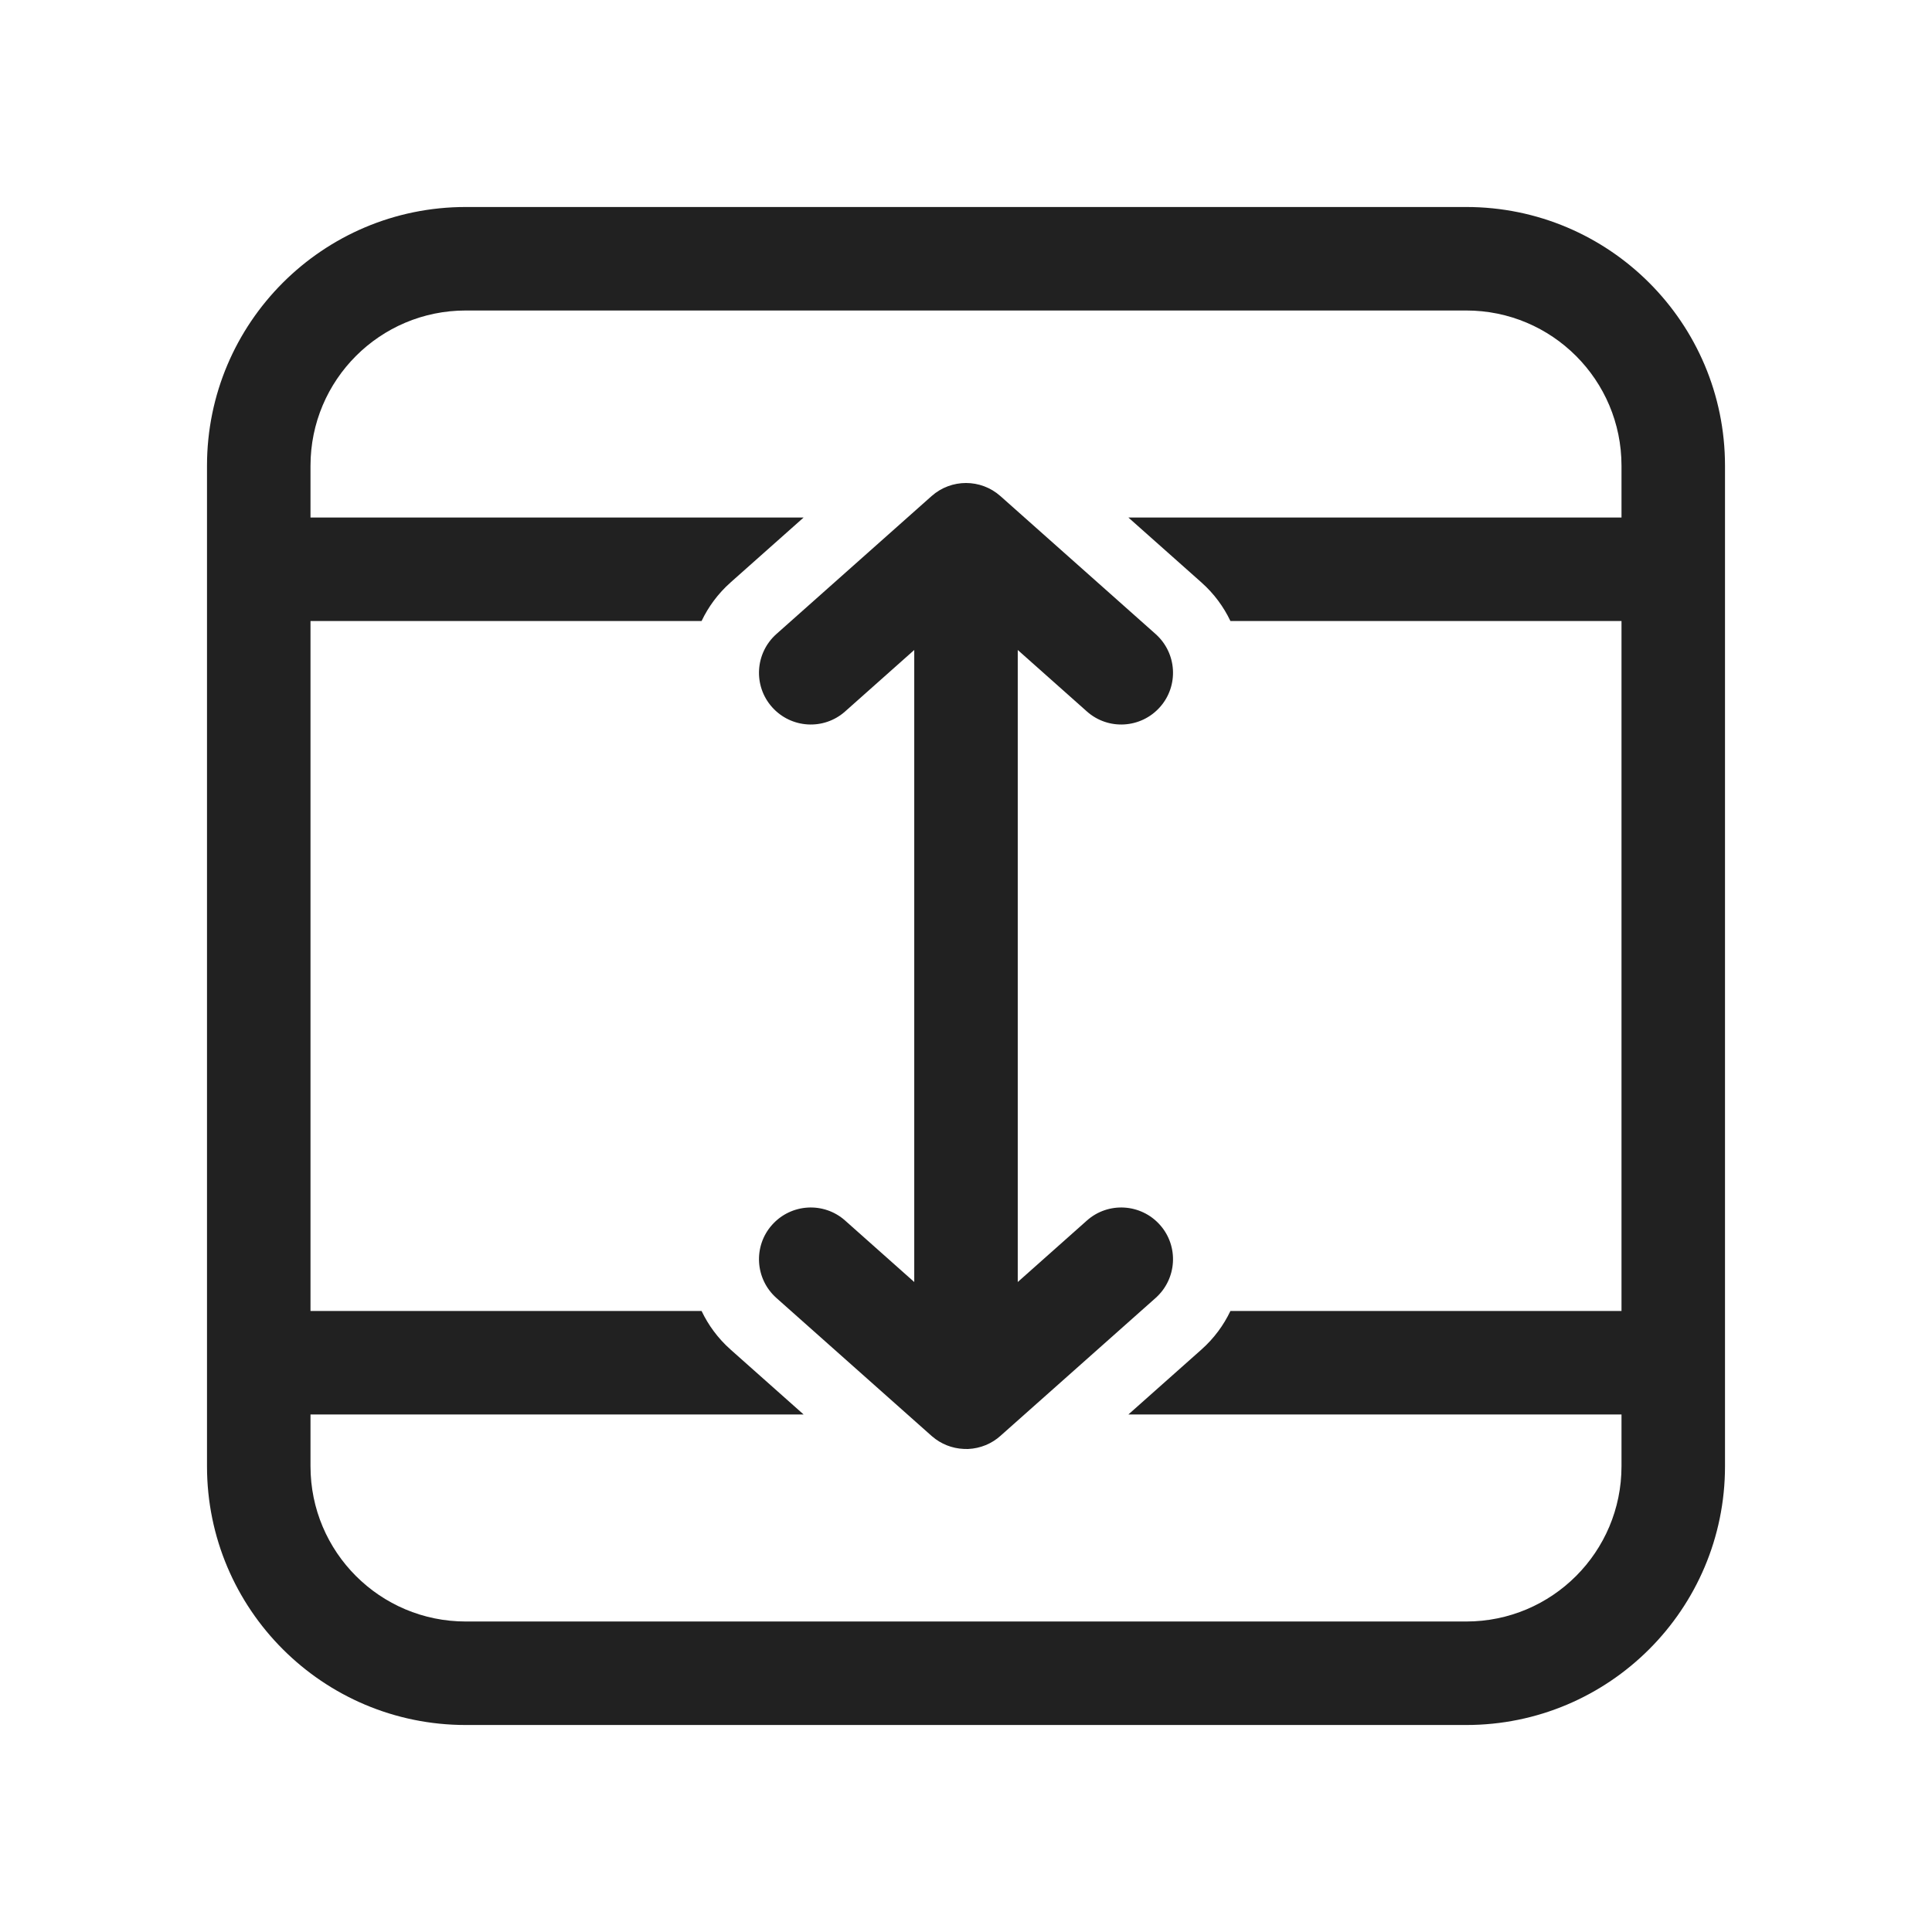 <svg viewBox="0 0 28 28" fill="none" xmlns="http://www.w3.org/2000/svg" height="1em" width="1em">
  <path d="M14.75 9.42V18.58L15.752 17.689C16.061 17.414 16.535 17.442 16.811 17.752C17.086 18.061 17.058 18.535 16.748 18.811L14.501 20.808C14.375 20.922 14.21 20.992 14.029 21C14.009 21 13.989 21 13.969 20.999C13.796 20.992 13.637 20.926 13.514 20.821L13.502 20.811L11.252 18.811C10.942 18.535 10.914 18.061 11.189 17.752C11.465 17.442 11.939 17.414 12.248 17.689L13.25 18.58V9.42L12.248 10.311C11.939 10.586 11.465 10.558 11.189 10.248C10.914 9.939 10.942 9.465 11.252 9.189L13.502 7.189C13.786 6.937 14.214 6.937 14.498 7.189L16.748 9.189C17.058 9.465 17.086 9.939 16.811 10.248C16.535 10.558 16.061 10.586 15.752 10.311L14.75 9.42ZM6.75 3C4.679 3 3 4.679 3 6.75V21.25C3 23.321 4.679 25 6.75 25H21.25C23.321 25 25 23.321 25 21.25V6.75C25 4.679 23.321 3 21.25 3H6.75ZM21.25 4.5C22.493 4.5 23.5 5.507 23.5 6.75V7.5L16.353 7.5L17.413 8.442C17.594 8.603 17.734 8.794 17.832 9L23.5 9V19H17.832C17.734 19.206 17.594 19.397 17.413 19.558L16.353 20.5H23.5V21.25C23.5 22.493 22.493 23.5 21.25 23.5H6.75C5.507 23.5 4.5 22.493 4.5 21.25L4.5 20.5H11.647L10.587 19.558C10.406 19.397 10.266 19.206 10.168 19H4.5L4.5 9L10.168 9C10.266 8.794 10.406 8.603 10.587 8.442L11.647 7.5L4.5 7.5L4.5 6.75C4.5 5.507 5.507 4.5 6.75 4.5H21.25Z" fill="#212121"/>
</svg>
